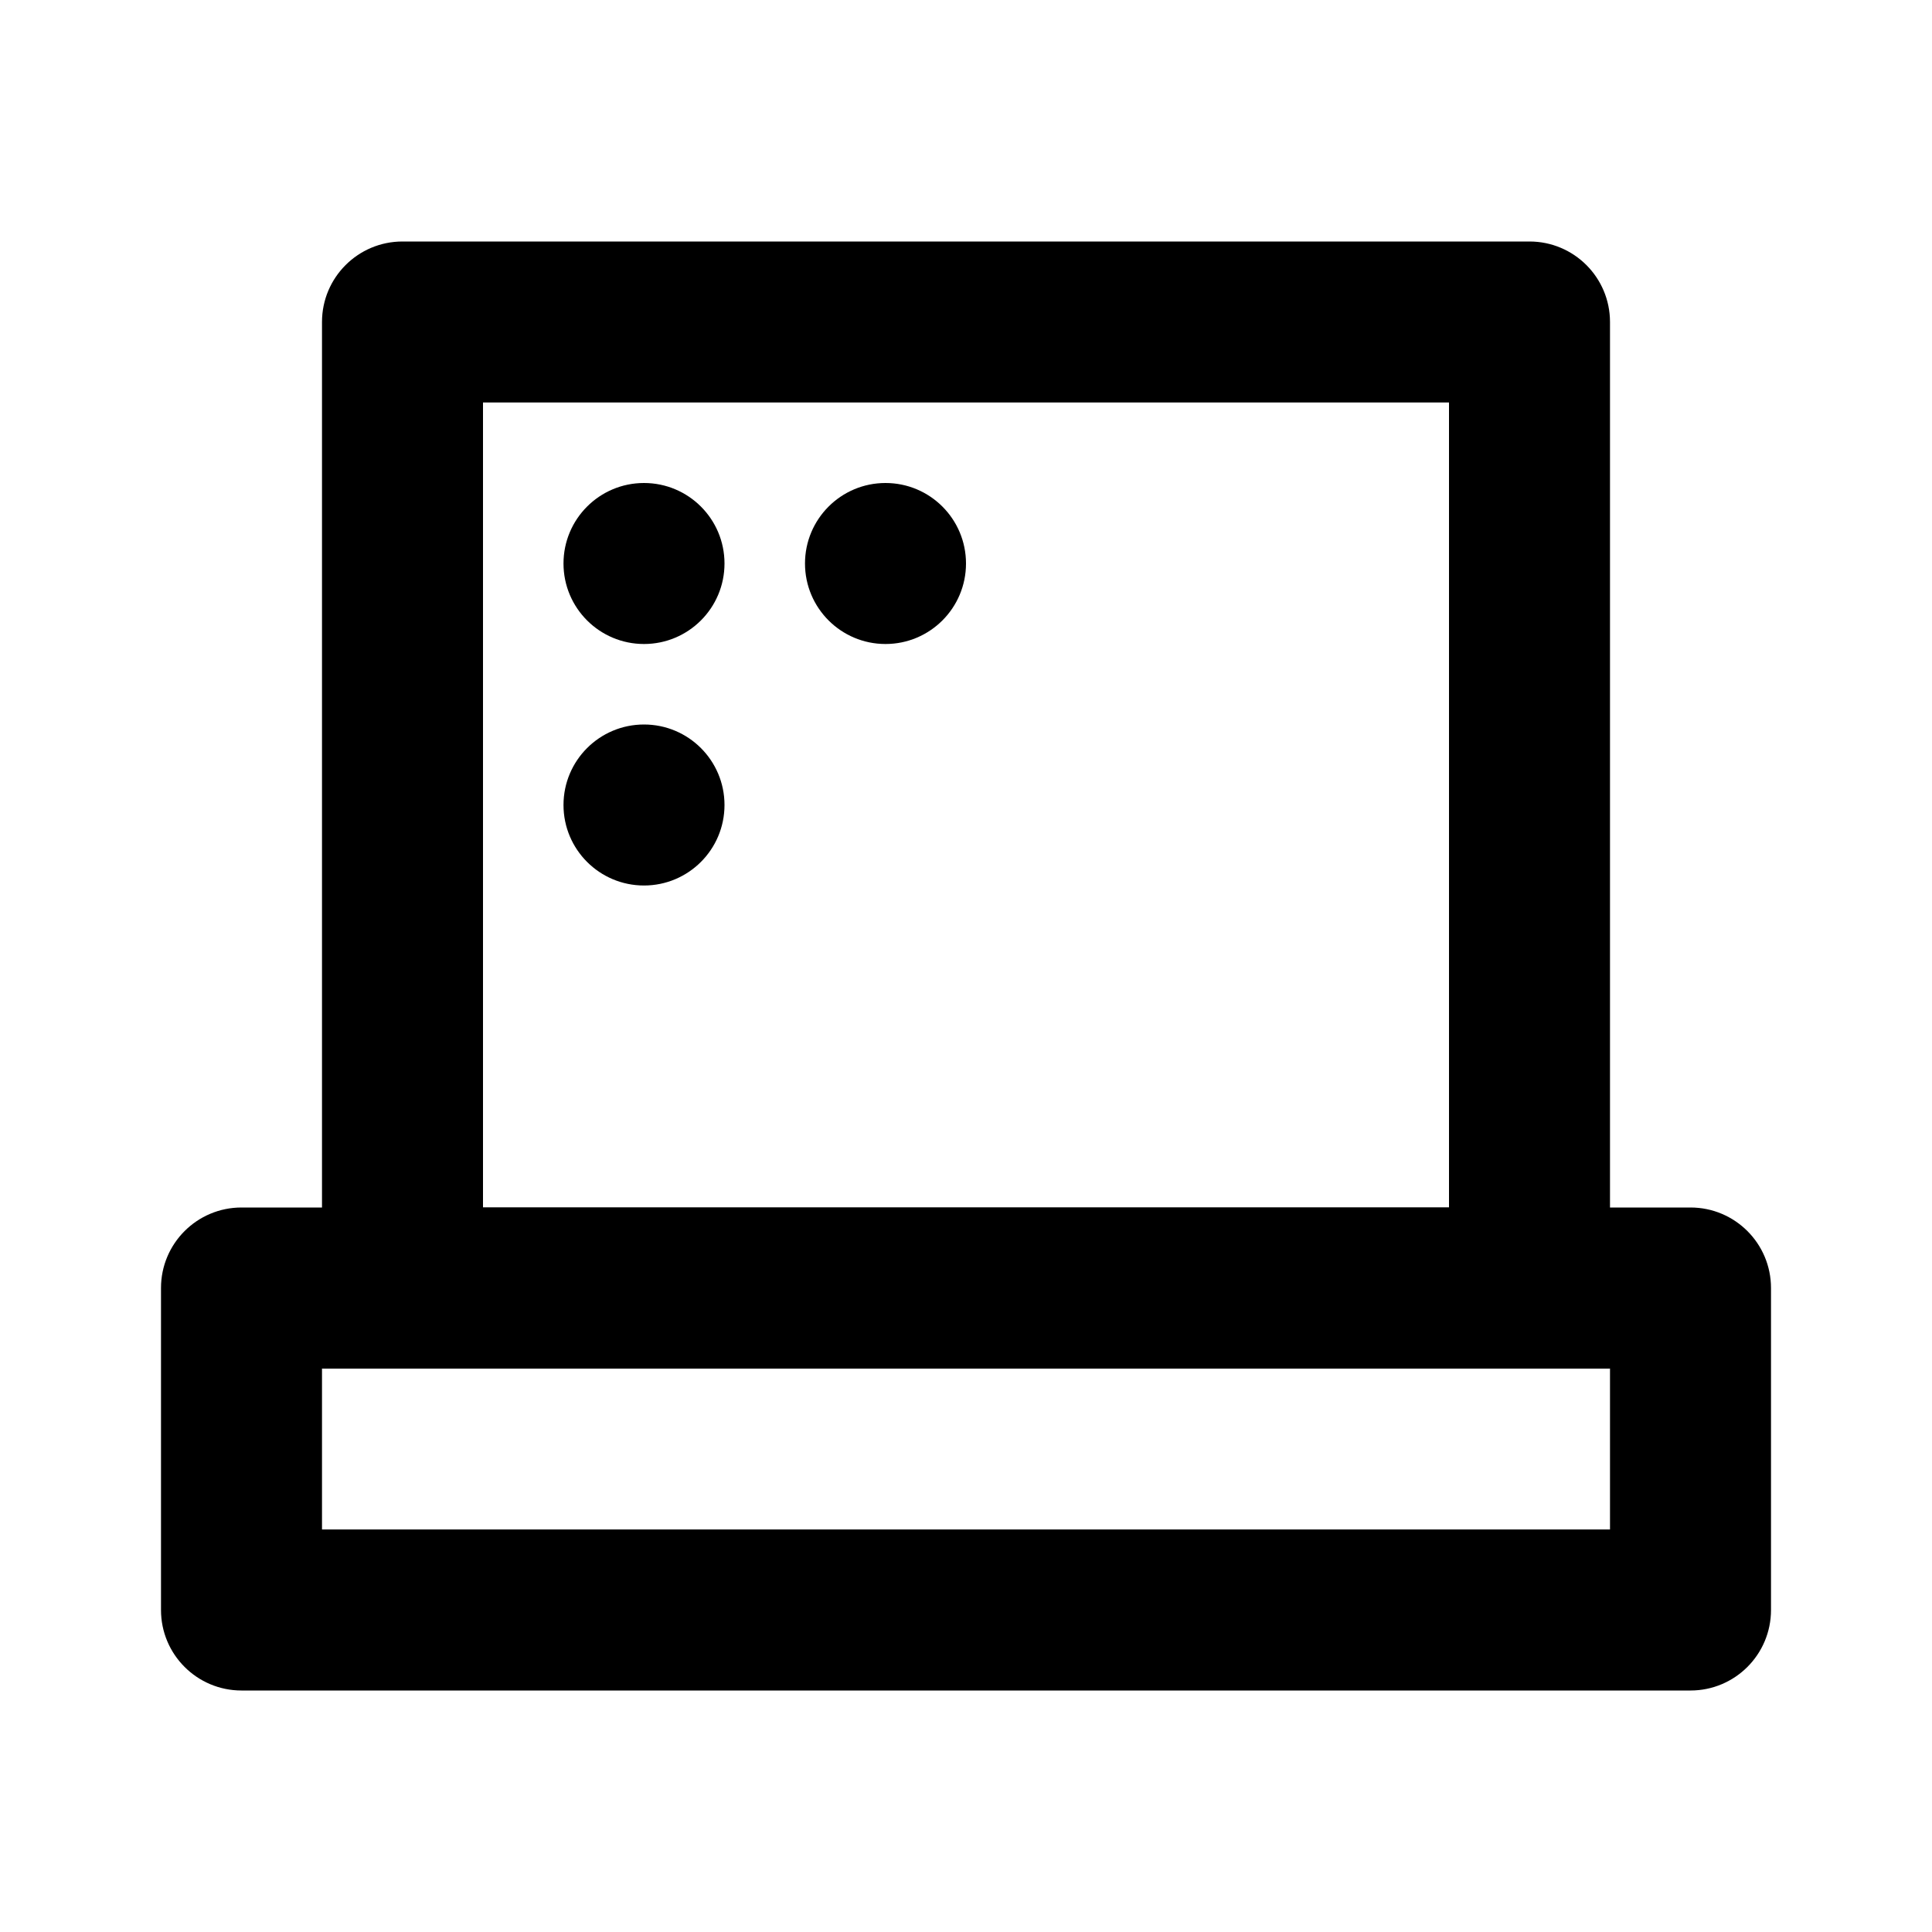 <!-- Generated by IcoMoon.io -->
<svg version="1.1" xmlns="http://www.w3.org/2000/svg" width="1024" height="1024" viewBox="0 0 1024 1024">
<title></title>
<g id="icomoon-ignore">
</g>
<path fill="#000" d="M256 213.333h512v426.667h-512v-426.667zM213.333 128c-23.564 0-42.667 19.103-42.667 42.667v554.667h682.667v-554.667c0-23.564-19.102-42.667-42.667-42.667h-597.333z"></path>
<path fill="#000" d="M170.667 725.333h682.667v85.333h-682.667v-85.333zM128 640c-23.564 0-42.667 19.103-42.667 42.667v170.667c0 23.564 19.103 42.667 42.667 42.667h768c23.565 0 42.667-19.103 42.667-42.667v-170.667c0-23.564-19.102-42.667-42.667-42.667h-768z"></path>
<path fill="#000" d="M512 298.667c0 23.564-19.103 42.667-42.667 42.667s-42.667-19.103-42.667-42.667c0-23.564 19.103-42.667 42.667-42.667s42.667 19.103 42.667 42.667z"></path>
<path fill="#000" d="M384 298.667c0 23.564-19.103 42.667-42.667 42.667s-42.667-19.103-42.667-42.667c0-23.564 19.103-42.667 42.667-42.667s42.667 19.103 42.667 42.667z"></path>
<path fill="#000" d="M384 426.667c0 23.564-19.103 42.667-42.667 42.667s-42.667-19.103-42.667-42.667c0-23.564 19.103-42.667 42.667-42.667s42.667 19.103 42.667 42.667z"></path>
</svg>
